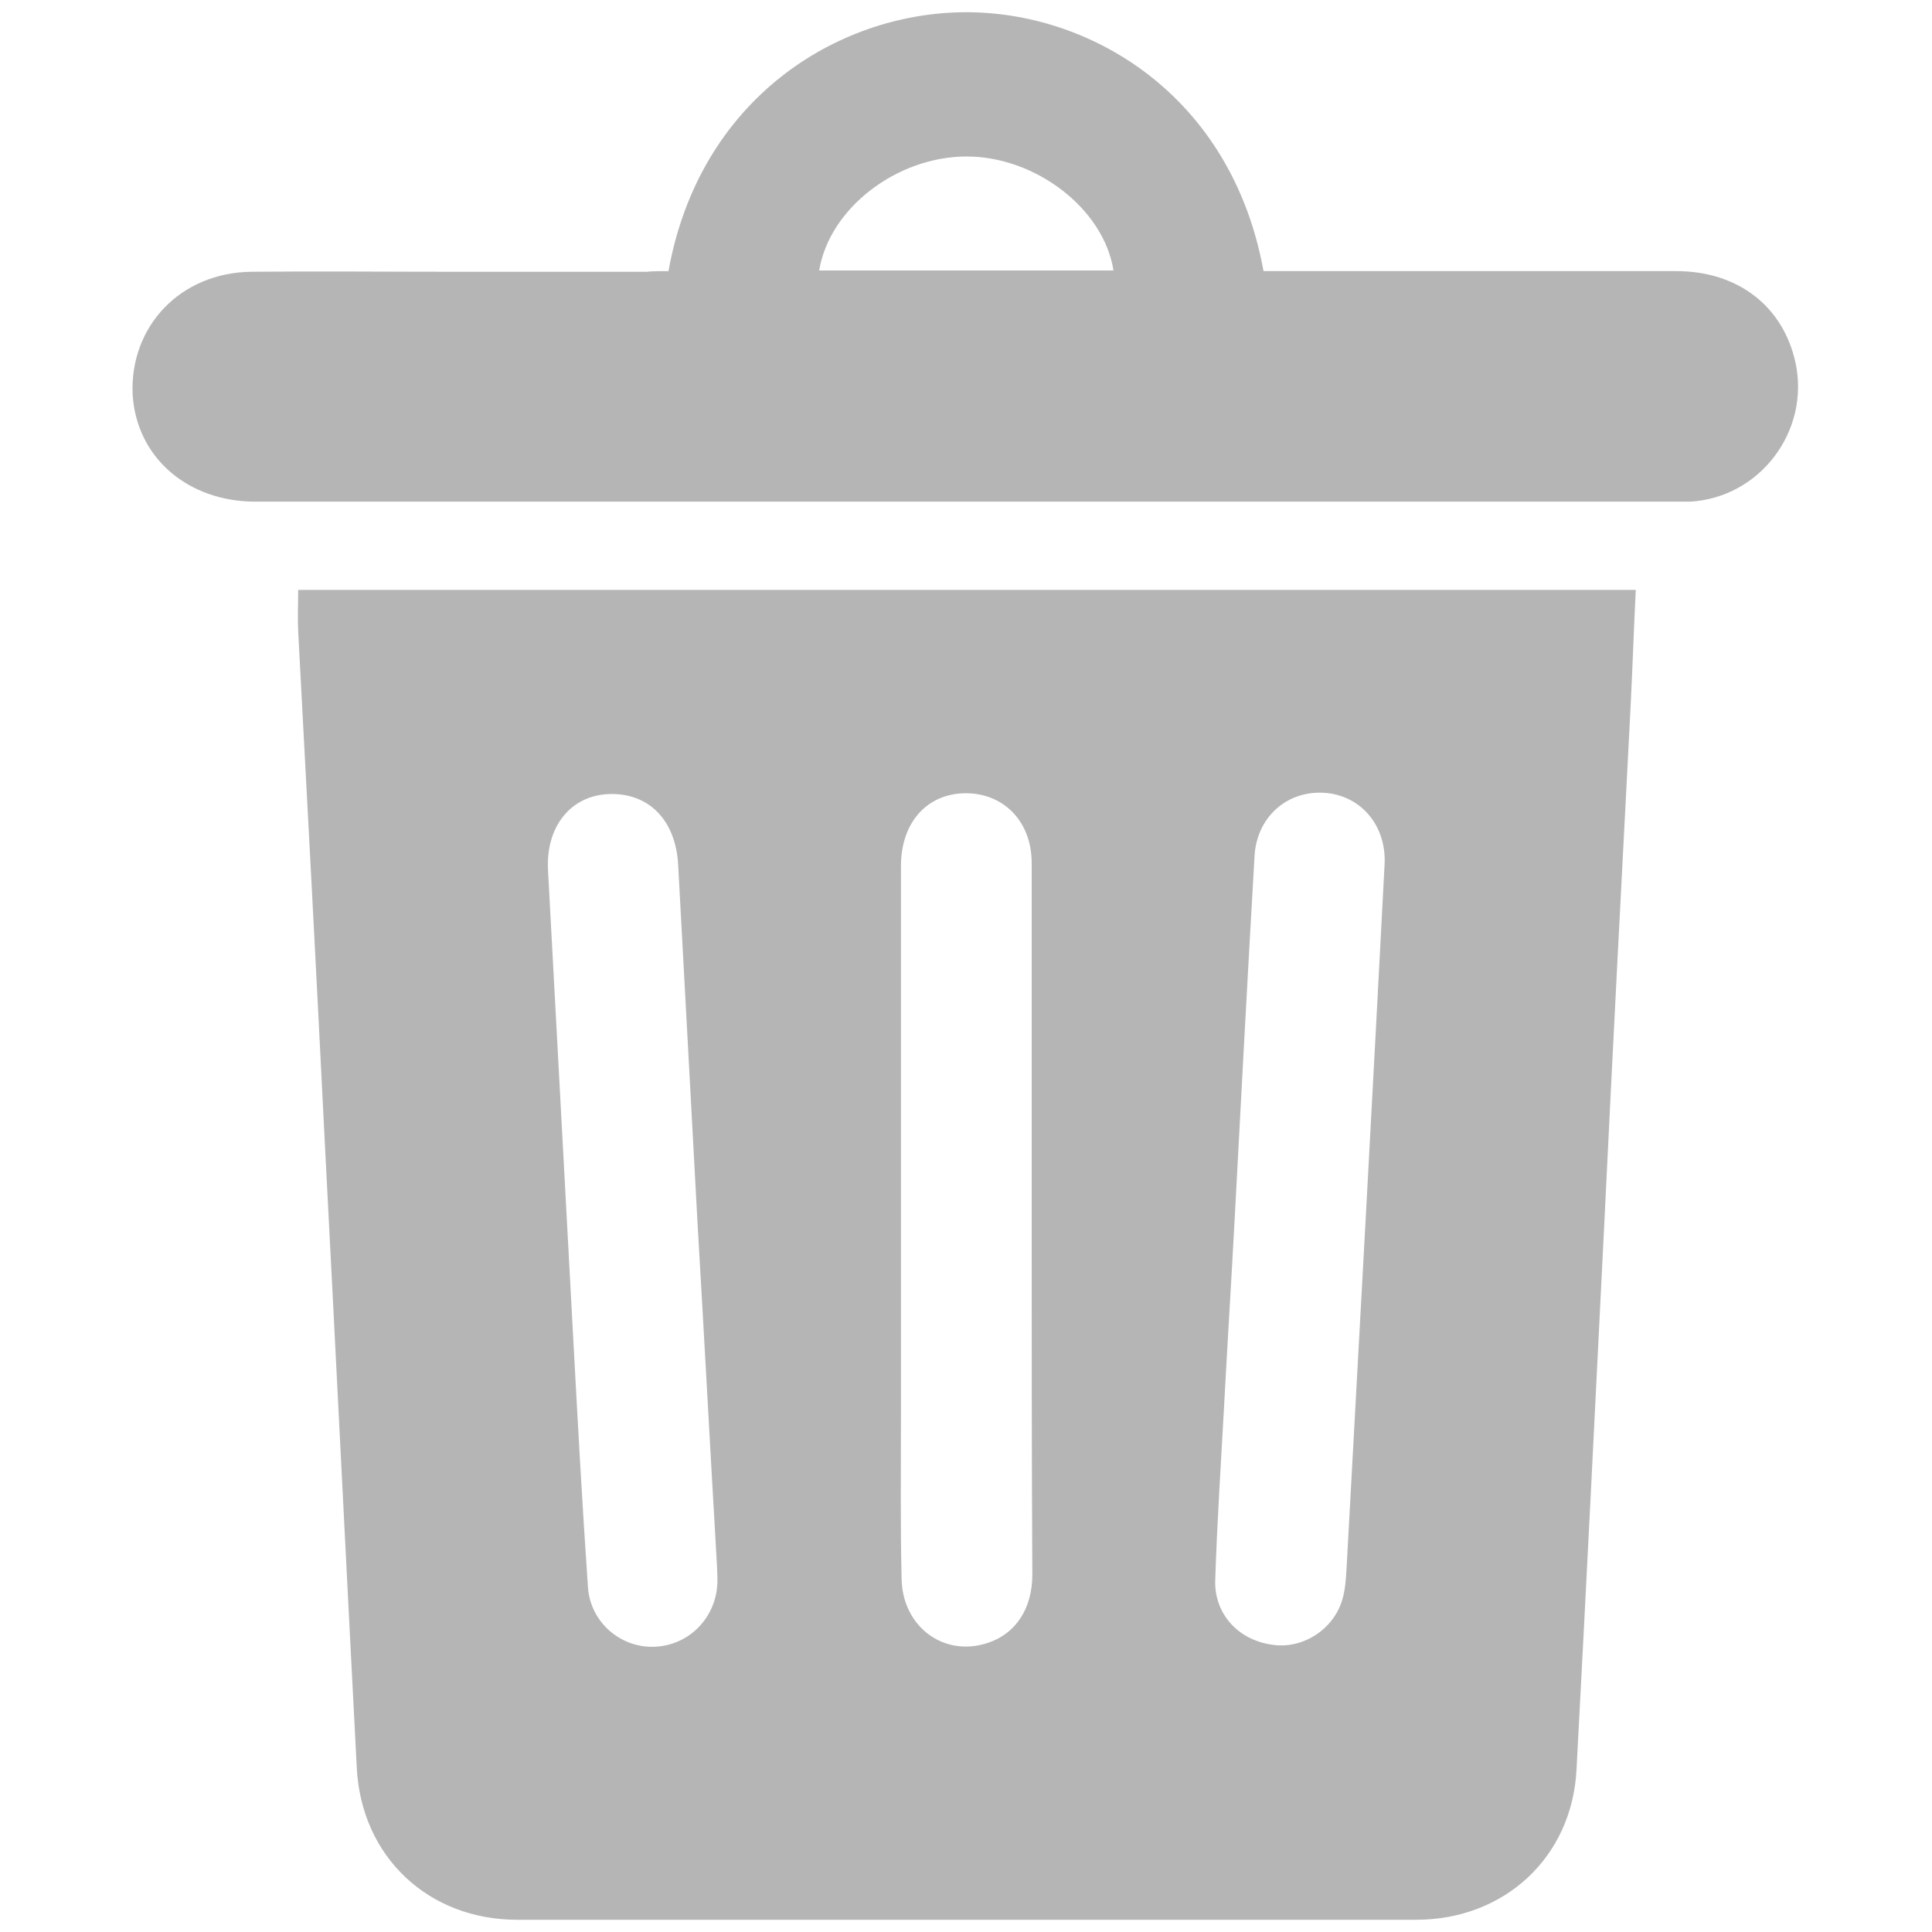 <?xml version="1.0" encoding="utf-8"?>
<!-- Generator: Adobe Illustrator 25.4.0, SVG Export Plug-In . SVG Version: 6.00 Build 0)  -->
<svg version="1.1" id="Layer_1" xmlns="http://www.w3.org/2000/svg" xmlns:xlink="http://www.w3.org/1999/xlink" x="0px" y="0px"
	 viewBox="0 0 300 300" style="enable-background:new 0 0 300 300;" xml:space="preserve">
<style type="text/css">
	.st0{fill:#B5B5B5;}
</style>
<g>
	<path class="st0" d="M46.3,91.6c69.2,0,138.3,0,207.7,0c-0.3,6.1-0.5,12.1-0.8,18.1c-1.4,26.9-2.8,53.7-4.1,80.6
		c-1.4,28.2-2.8,56.3-4.3,84.5c-0.7,13.6-11.2,23.3-24.9,23.3c-46.5,0-93.1,0-139.6,0c-13.8,0-24.2-9.8-24.9-23.6
		c-1.7-32.6-3.3-65.2-5-97.8c-1.3-26.2-2.7-52.5-4.1-78.7C46.2,95.9,46.3,93.9,46.3,91.6z M160.2,189.6c0-18.5,0-37,0-55.6
		c0-6.7-4.7-11.2-11-10.8c-5.6,0.4-9.3,4.8-9.3,11.3c0,28.5,0,57,0,85.5c0,8.4-0.1,16.7,0.1,25.1c0.1,7.5,6.6,12.3,13.4,10
		c4.3-1.4,6.9-5.3,6.9-10.6C160.2,226.2,160.2,207.9,160.2,189.6z M191.7,189.6L191.7,189.6c-0.5,9.4-1.1,18.9-1.6,28.3
		c-0.5,9.1-1.1,18.3-1.4,27.4c-0.2,5.3,3.6,9.4,8.9,10.1c4.6,0.7,9.4-2.3,10.8-6.9c0.5-1.6,0.6-3.4,0.7-5.1c2-36.4,4-72.8,5.9-109.2
		c0.3-6.1-3.8-10.8-9.5-11.1c-5.8-0.3-10.4,3.9-10.7,9.9C193.7,152,192.7,170.8,191.7,189.6z M108.3,189.7
		C108.4,189.7,108.4,189.7,108.3,189.7c-1-18.5-2-37-3-55.5c-0.4-6.8-4.5-11.1-10.7-10.9c-6,0.2-9.9,5.1-9.5,11.9
		c1.3,24.1,2.6,48.2,3.9,72.4c0.7,13,1.4,25.9,2.3,38.9c0.4,5.5,5.2,9.5,10.5,9.2c5.4-0.3,9.5-4.7,9.6-10.1c0-1.6-0.1-3.2-0.2-4.8
		C110.2,223.6,109.3,206.7,108.3,189.7z"/>
	<path class="st0" d="M103.8,42.1c4.8-26.7,26.1-40,45.8-40.2c19.5-0.2,41.6,12.7,46.6,40.2c1,0,2.1,0,3.1,0c20.3,0,40.7,0,61,0
		c9.6,0,16.6,5.5,18.5,14.2c2.3,10.6-5.5,21-16.4,21.6c-0.7,0-1.4,0-2.1,0c-73.5,0-147.1,0-220.6,0c-10.6,0-18.5-6.9-19.1-16.6
		c-0.5-10.6,7.4-19,18.5-19.1c10.2-0.1,20.3,0,30.5,0c10.3,0,20.5,0,30.8,0C101.5,42.1,102.6,42.1,103.8,42.1z M127.2,42
		c15.4,0,30.5,0,45.7,0c-1.5-9.6-12.1-17.7-22.8-17.7C139.3,24.3,128.8,32.3,127.2,42z"/>
</g>
</svg>
